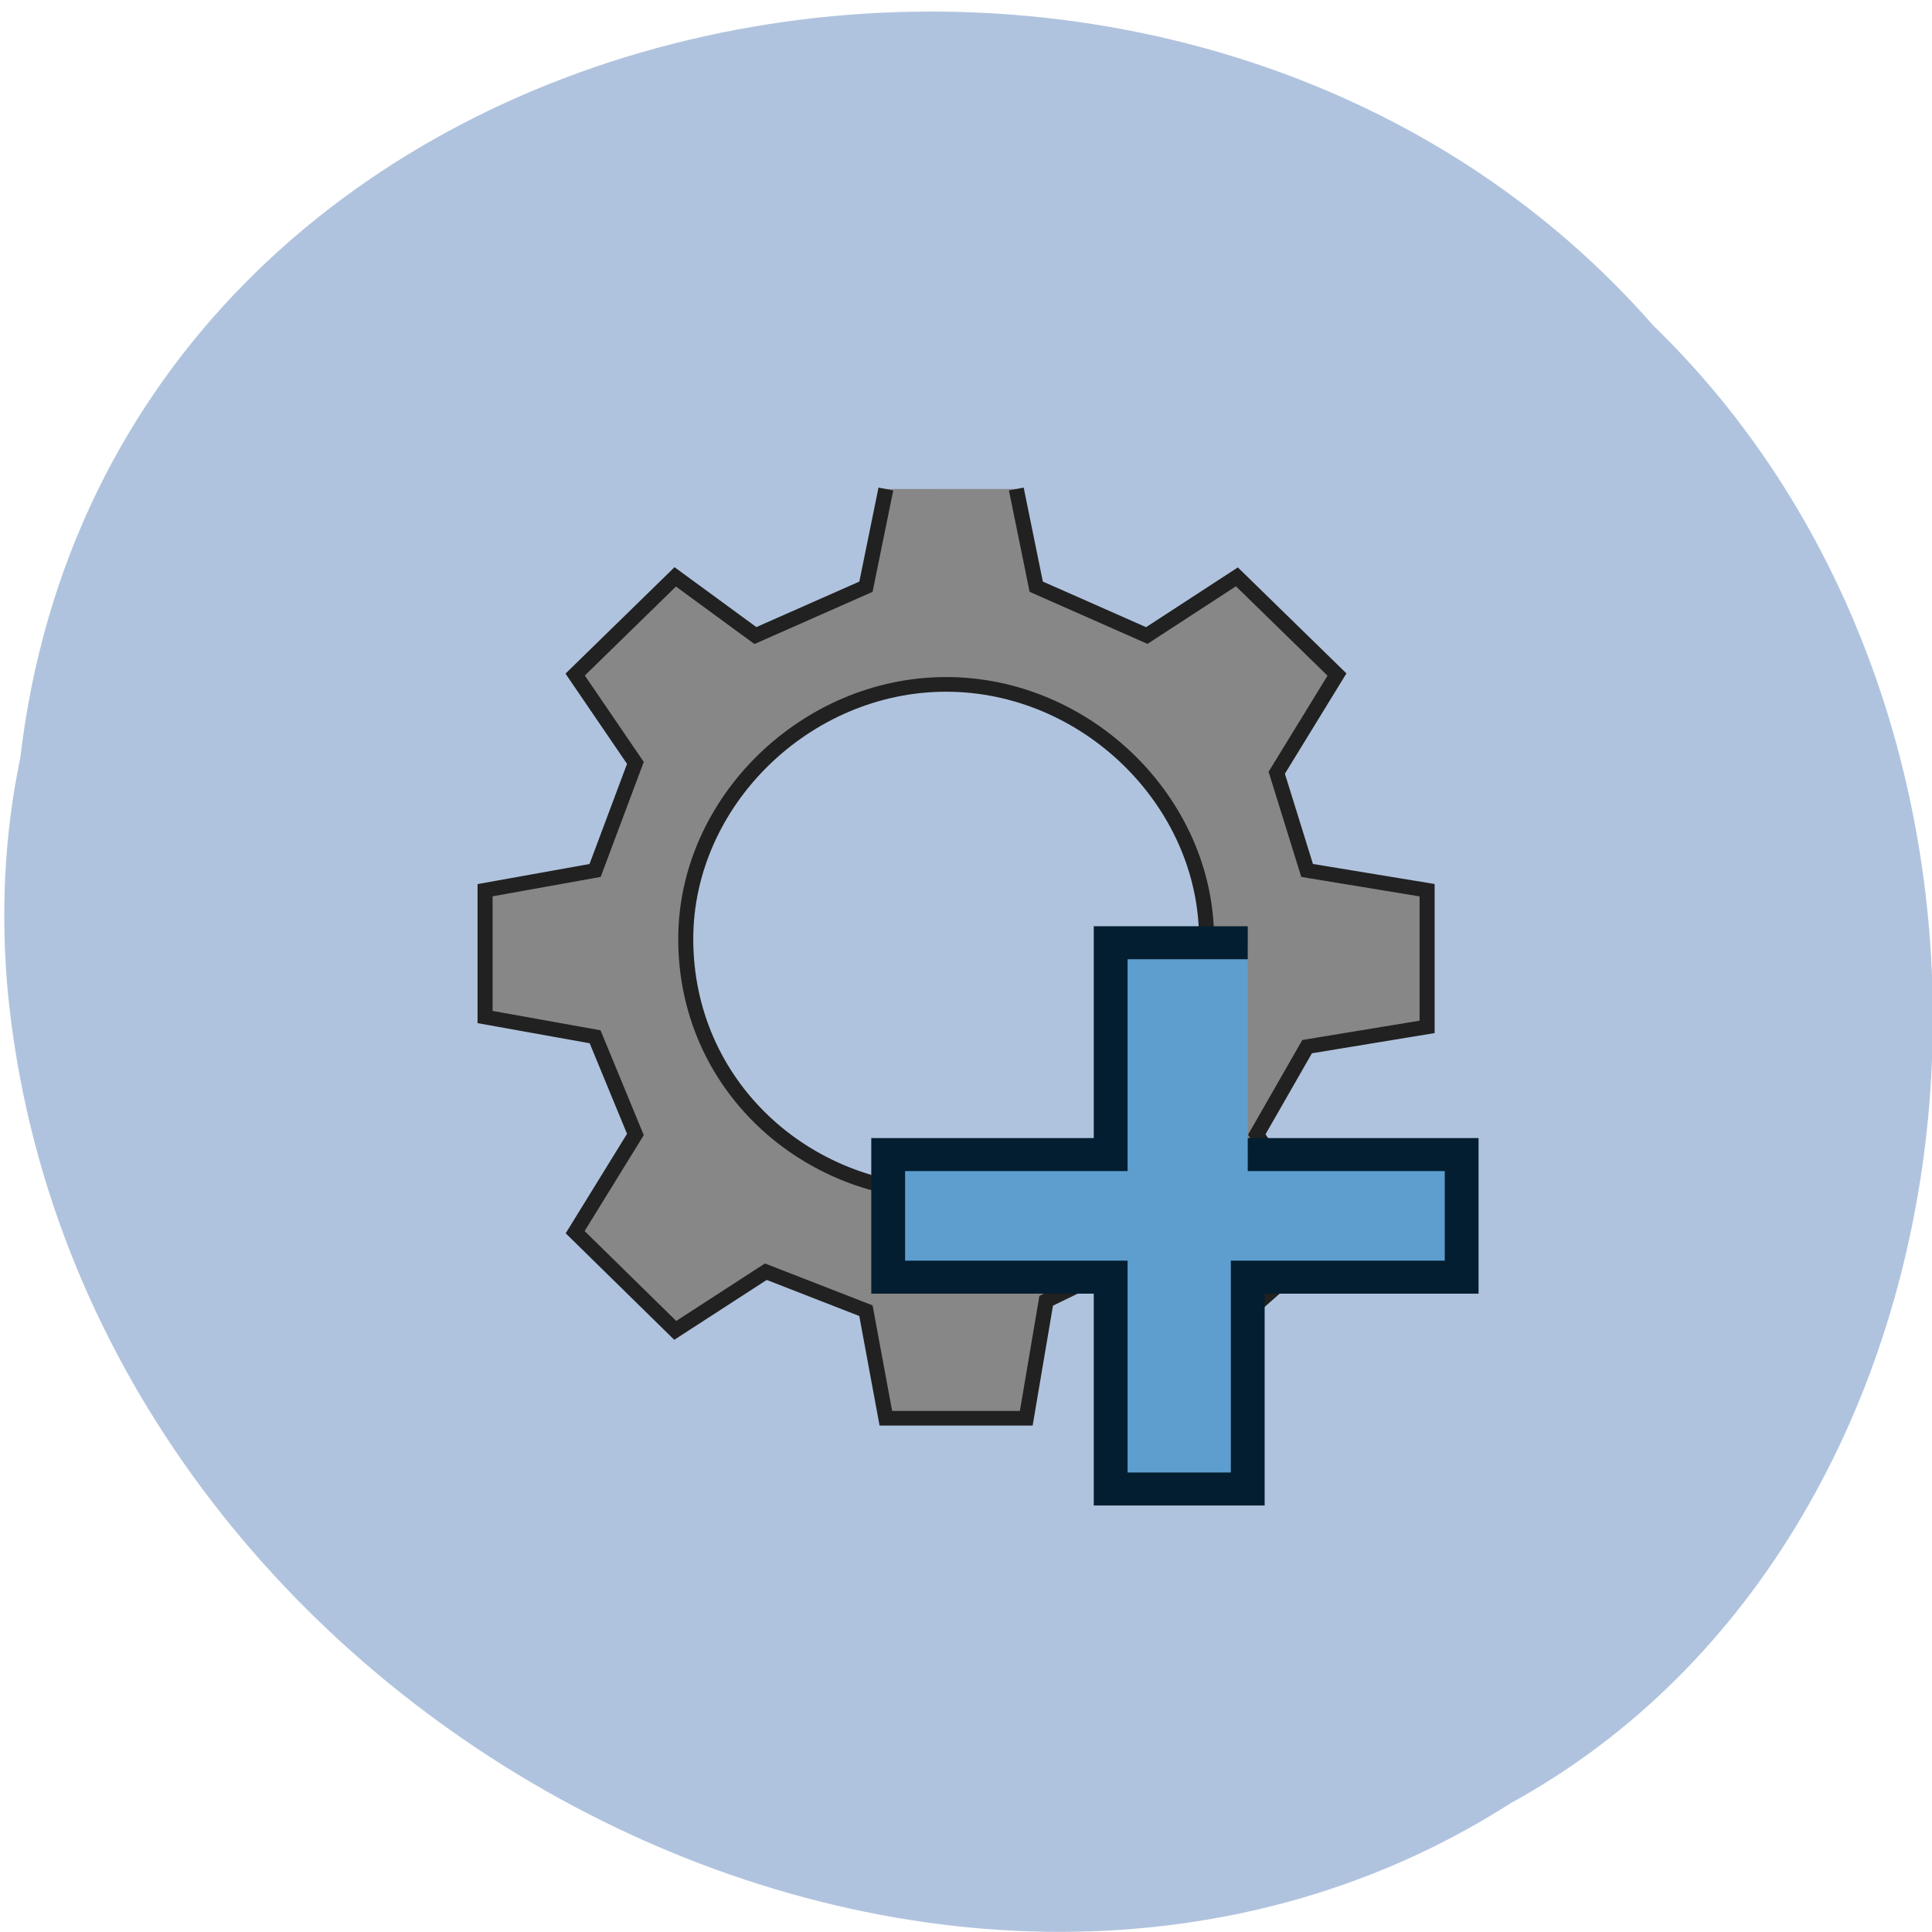 <svg xmlns="http://www.w3.org/2000/svg" viewBox="0 0 16 16"><path d="m 0.168 6.277 c 0.758 -6.465 9.48 -8.195 13.523 -3.582 c 3.539 3.43 2.926 9.988 -1.18 12.238 c -4.703 3.01 -11.848 -0.711 -12.445 -6.703 c -0.062 -0.656 -0.031 -1.32 0.102 -1.953" fill="#b0c3de"/><g transform="matrix(0.083 0 0 0.081 3.768 3.887)"><path d="m 42.993 2.01 l -1.988 9.989 l -11.03 4.994 l -7.998 -6 l -9.986 9.989 l 6.01 9.03 l -4.02 10.997 l -10.979 2.02 v 12.966 l 10.979 2.02 l 4.02 9.989 l -6.01 9.989 l 9.986 10.04 l 9.04 -6 l 9.986 3.986 l 1.988 10.997 h 14.01 l 1.988 -12.01 l 7.998 -3.986 l 10.03 7.01 l 9.986 -9.03 l -7 -10.997 l 5.02 -8.98 l 11.973 -2.02 v -13.975 l -11.973 -2.02 l -3.03 -9.989 l 6.01 -10.04 l -9.986 -9.989 l -8.992 6 l -11.03 -4.994 l -1.988 -9.989 m -7 19.978 c 14.01 0 25.982 12.01 25.982 26.03 c 0 14.983 -11.973 25.98 -25.982 25.98 c -14.01 0 -25.982 -10.997 -25.982 -25.98 c 0 -14.02 11.973 -26.03 25.982 -26.03" fill="#878787" stroke="#212121" stroke-width="1.5"/><path d="m 79.1 48.4 h -13.677 v 21.658 h -22.2 v 12.534 h 22.2 v 21.658 h 13.677 v -21.658 h 21.344 v -12.534 h -21.344" fill="#5d9ece" stroke="#031e30" stroke-width="3.374"/></g></svg>